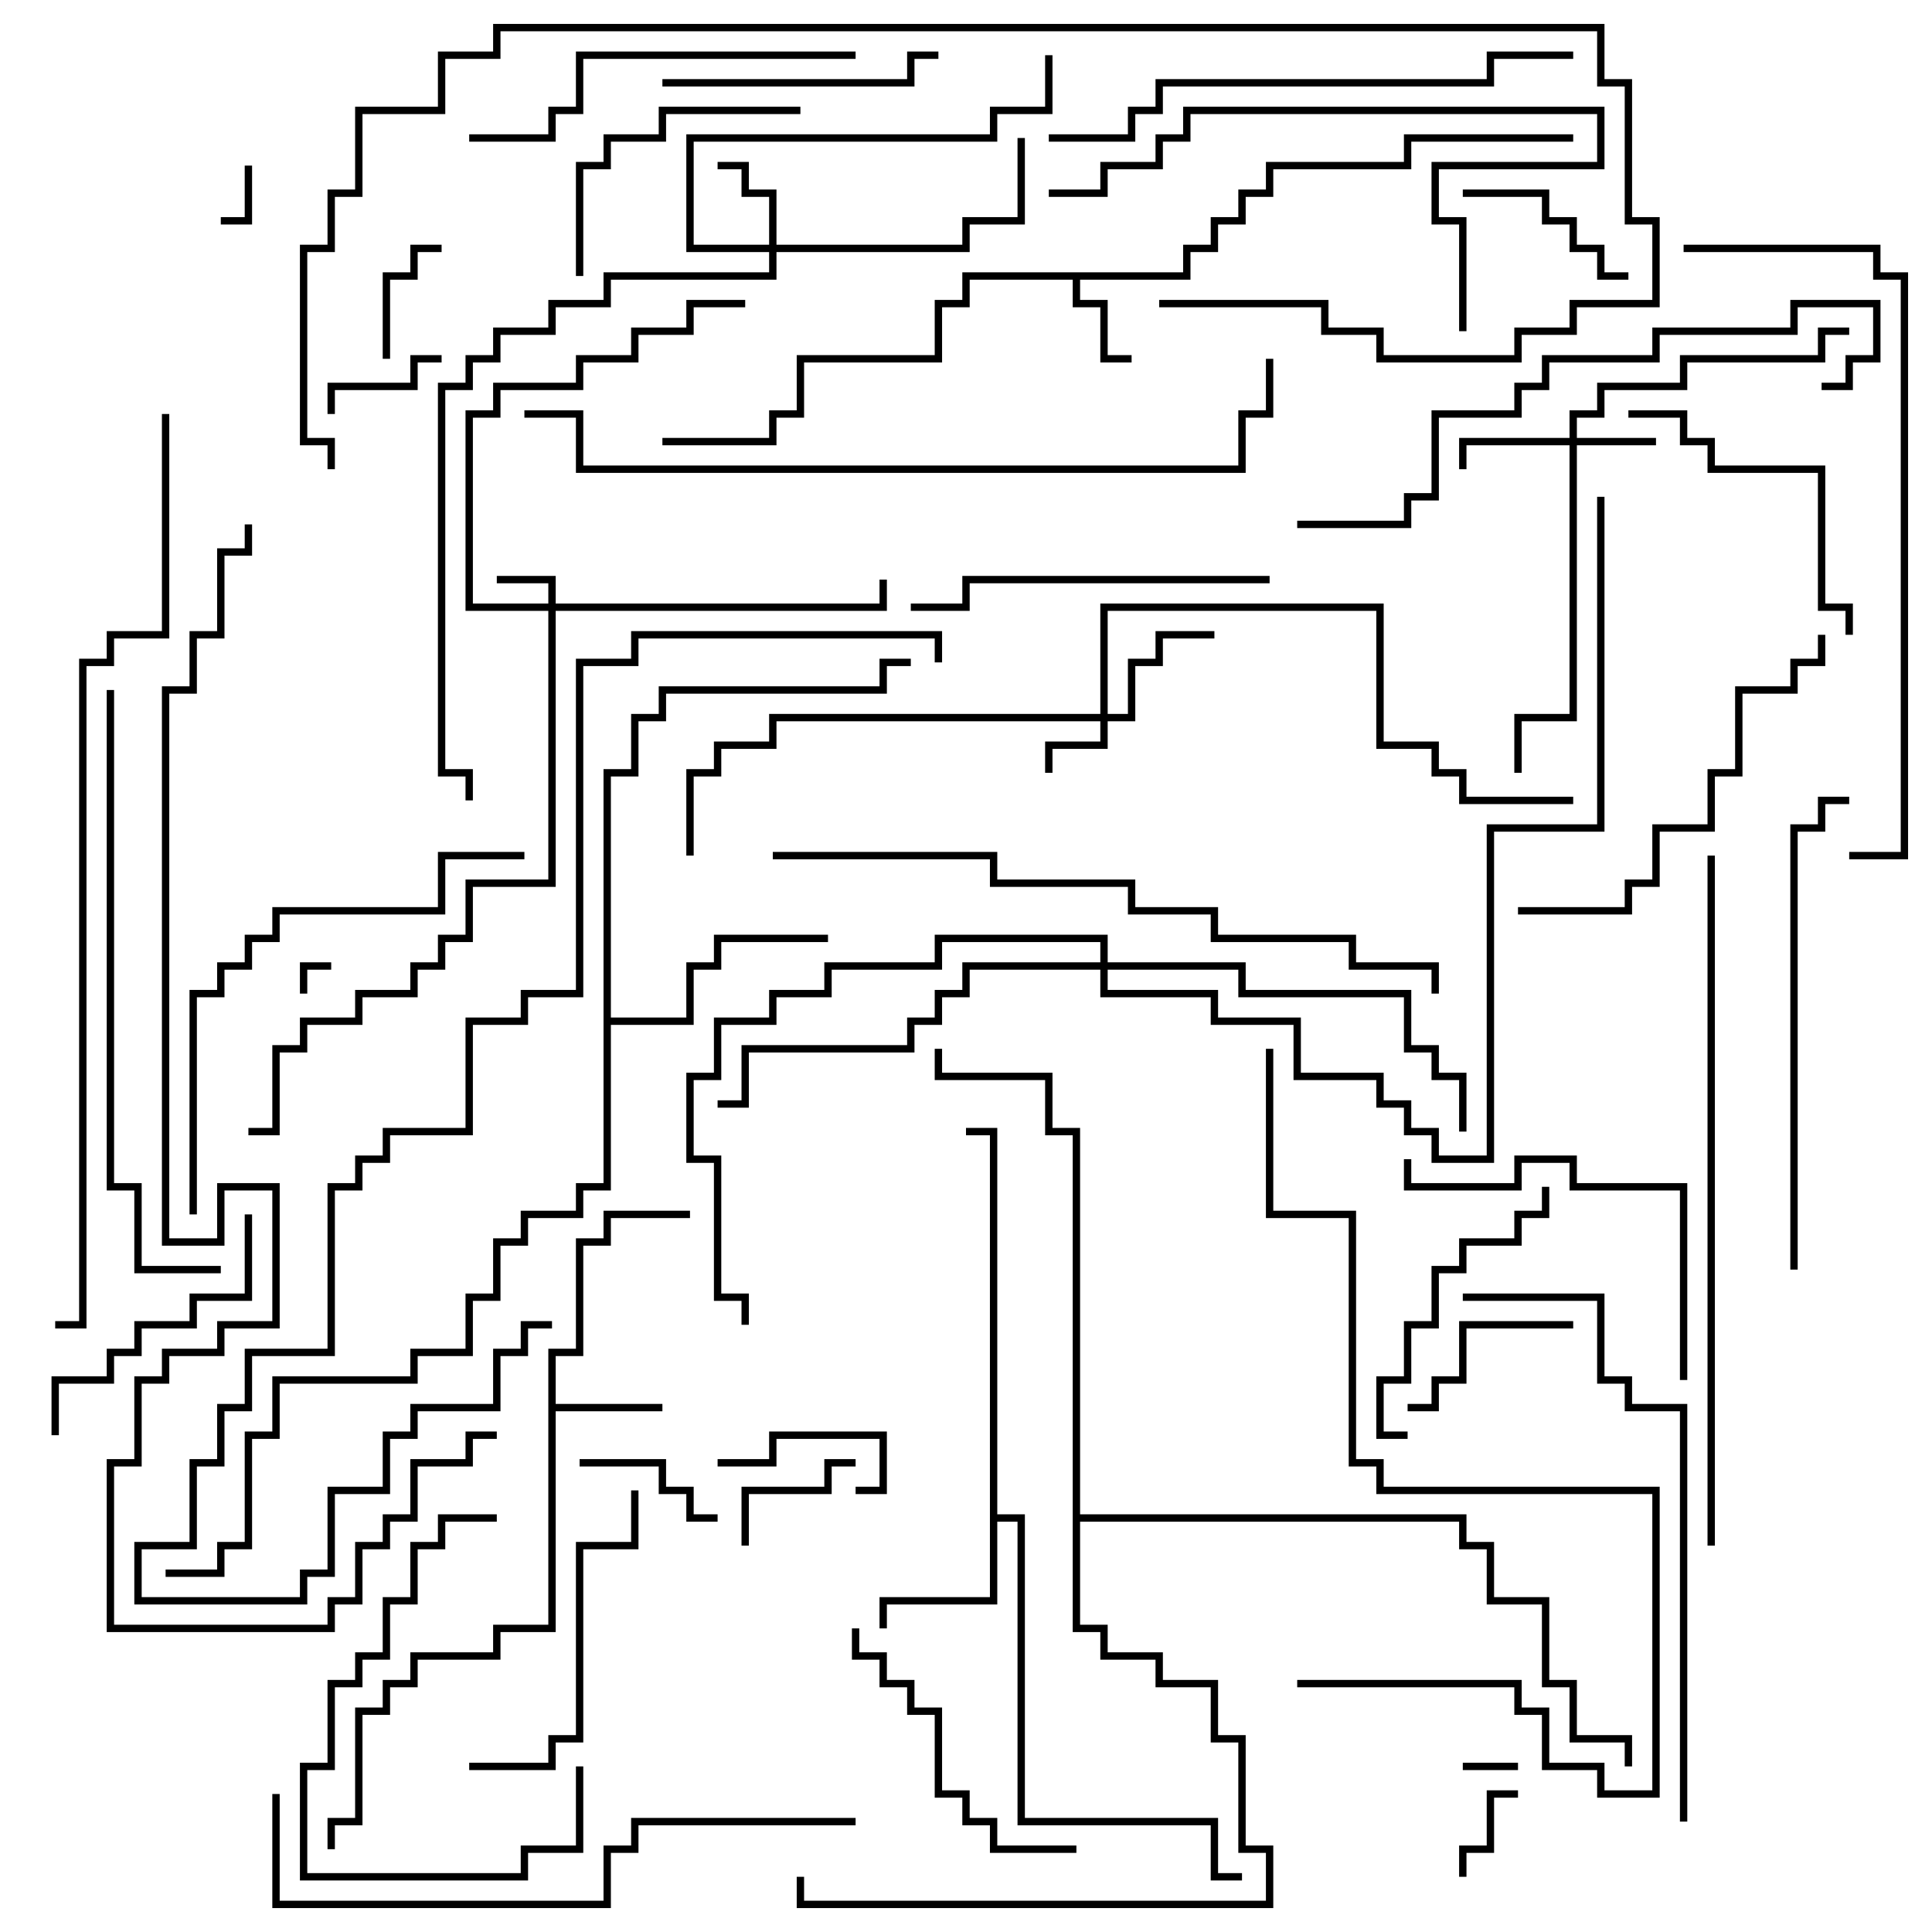<svg version="1.1" width="105" height="105" xmlns="http://www.w3.org/2000/svg"><path d="M64.3,14.8L64.3,13.3L65.8,13.3L65.8,11.8L67.3,11.8L67.3,10.3L68.8,10.3L68.8,8.8L76.3,8.8L76.3,7.3L85.5,7.3L85.5,7.7L76.7,7.7L76.7,9.2L69.2,9.2L69.2,10.7L67.7,10.7L67.7,12.2L66.2,12.2L66.2,13.7L64.7,13.7L64.7,15.2L58.7,15.2L58.7,16.3L60.2,16.3L60.2,19.3L61.5,19.3L61.5,19.7L59.8,19.7L59.8,16.7L58.3,16.7L58.3,15.2L52.7,15.2L52.7,16.7L51.2,16.7L51.2,19.7L43.7,19.7L43.7,22.7L42.2,22.7L42.2,24.2L36,24.2L36,23.8L41.8,23.8L41.8,22.3L43.3,22.3L43.3,19.3L50.8,19.3L50.8,16.3L52.3,16.3L52.3,14.8z" stroke="none"/><path d="M29.8,73.3L31.3,73.3L31.3,67.3L32.8,67.3L32.8,65.8L37.5,65.8L37.5,66.2L33.2,66.2L33.2,67.7L31.7,67.7L31.7,73.7L30.2,73.7L30.2,76.3L36,76.3L36,76.7L30.2,76.7L30.2,88.7L27.2,88.7L27.2,90.2L22.7,90.2L22.7,91.7L21.2,91.7L21.2,93.2L19.7,93.2L19.7,99.2L18.2,99.2L18.2,100.5L17.8,100.5L17.8,98.8L19.3,98.8L19.3,92.8L20.8,92.8L20.8,91.3L22.3,91.3L22.3,89.8L26.8,89.8L26.8,88.3L29.8,88.3z" stroke="none"/><path d="M53.8,61.7L52.5,61.7L52.5,61.3L54.2,61.3L54.2,82.3L55.7,82.3L55.7,98.8L66.2,98.8L66.2,101.8L67.5,101.8L67.5,102.2L65.8,102.2L65.8,99.2L55.3,99.2L55.3,82.7L54.2,82.7L54.2,87.2L48.2,87.2L48.2,88.5L47.8,88.5L47.8,86.8L53.8,86.8z" stroke="none"/><path d="M32.8,41.8L34.3,41.8L34.3,38.8L35.8,38.8L35.8,37.3L47.8,37.3L47.8,35.8L49.5,35.8L49.5,36.2L48.2,36.2L48.2,37.7L36.2,37.7L36.2,39.2L34.7,39.2L34.7,42.2L33.2,42.2L33.2,55.3L37.3,55.3L37.3,52.3L38.8,52.3L38.8,50.8L45,50.8L45,51.2L39.2,51.2L39.2,52.7L37.7,52.7L37.7,55.7L33.2,55.7L33.2,64.7L31.7,64.7L31.7,66.2L28.7,66.2L28.7,67.7L27.2,67.7L27.2,70.7L25.7,70.7L25.7,73.7L22.7,73.7L22.7,75.2L15.2,75.2L15.2,78.2L13.7,78.2L13.7,84.2L12.2,84.2L12.2,85.7L9,85.7L9,85.3L11.8,85.3L11.8,83.8L13.3,83.8L13.3,77.8L14.8,77.8L14.8,74.8L22.3,74.8L22.3,73.3L25.3,73.3L25.3,70.3L26.8,70.3L26.8,67.3L28.3,67.3L28.3,65.8L31.3,65.8L31.3,64.3L32.8,64.3z" stroke="none"/><path d="M58.3,61.7L56.8,61.7L56.8,58.7L50.8,58.7L50.8,57L51.2,57L51.2,58.3L57.2,58.3L57.2,61.3L58.7,61.3L58.7,82.3L79.7,82.3L79.7,83.8L81.2,83.8L81.2,86.8L84.2,86.8L84.2,91.3L85.7,91.3L85.7,94.3L88.7,94.3L88.7,96L88.3,96L88.3,94.7L85.3,94.7L85.3,91.7L83.8,91.7L83.8,87.2L80.8,87.2L80.8,84.2L79.3,84.2L79.3,82.7L58.7,82.7L58.7,88.3L60.2,88.3L60.2,89.8L63.2,89.8L63.2,91.3L66.2,91.3L66.2,94.3L67.7,94.3L67.7,100.3L69.2,100.3L69.2,103.7L43.3,103.7L43.3,102L43.7,102L43.7,103.3L68.8,103.3L68.8,100.7L67.3,100.7L67.3,94.7L65.8,94.7L65.8,91.7L62.8,91.7L62.8,90.2L59.8,90.2L59.8,88.7L58.3,88.7z" stroke="none"/><path d="M29.8,32.8L29.8,31.7L27,31.7L27,31.3L30.2,31.3L30.2,32.8L47.8,32.8L47.8,31.5L48.2,31.5L48.2,33.2L30.2,33.2L30.2,48.2L25.7,48.2L25.7,51.2L24.2,51.2L24.2,52.7L22.7,52.7L22.7,54.2L19.7,54.2L19.7,55.7L16.7,55.7L16.7,57.2L15.2,57.2L15.2,61.7L13.5,61.7L13.5,61.3L14.8,61.3L14.8,56.8L16.3,56.8L16.3,55.3L19.3,55.3L19.3,53.8L22.3,53.8L22.3,52.3L23.8,52.3L23.8,50.8L25.3,50.8L25.3,47.8L29.8,47.8L29.8,33.2L25.3,33.2L25.3,22.3L26.8,22.3L26.8,20.8L31.3,20.8L31.3,19.3L34.3,19.3L34.3,17.8L37.3,17.8L37.3,16.3L40.5,16.3L40.5,16.7L37.7,16.7L37.7,18.2L34.7,18.2L34.7,19.7L31.7,19.7L31.7,21.2L27.2,21.2L27.2,22.7L25.7,22.7L25.7,32.8z" stroke="none"/><path d="M59.8,38.8L59.8,32.8L75.2,32.8L75.2,40.3L78.2,40.3L78.2,41.8L79.7,41.8L79.7,43.3L85.5,43.3L85.5,43.7L79.3,43.7L79.3,42.2L77.8,42.2L77.8,40.7L74.8,40.7L74.8,33.2L60.2,33.2L60.2,38.8L61.3,38.8L61.3,35.8L62.8,35.8L62.8,34.3L66,34.3L66,34.7L63.2,34.7L63.2,36.2L61.7,36.2L61.7,39.2L60.2,39.2L60.2,40.7L57.2,40.7L57.2,42L56.8,42L56.8,40.3L59.8,40.3L59.8,39.2L42.2,39.2L42.2,40.7L39.2,40.7L39.2,42.2L37.7,42.2L37.7,46.5L37.3,46.5L37.3,41.8L38.8,41.8L38.8,40.3L41.8,40.3L41.8,38.8z" stroke="none"/><path d="M85.3,23.8L85.3,22.3L86.8,22.3L86.8,20.8L91.3,20.8L91.3,19.3L98.8,19.3L98.8,17.8L100.5,17.8L100.5,18.2L99.2,18.2L99.2,19.7L91.7,19.7L91.7,21.2L87.2,21.2L87.2,22.7L85.7,22.7L85.7,23.8L90,23.8L90,24.2L85.7,24.2L85.7,39.2L82.7,39.2L82.7,42L82.3,42L82.3,38.8L85.3,38.8L85.3,24.2L79.7,24.2L79.7,25.5L79.3,25.5L79.3,23.8z" stroke="none"/><path d="M41.8,13.3L41.8,10.7L40.3,10.7L40.3,9.2L39,9.2L39,8.8L40.7,8.8L40.7,10.3L42.2,10.3L42.2,13.3L52.3,13.3L52.3,11.8L55.3,11.8L55.3,7.5L55.7,7.5L55.7,12.2L52.7,12.2L52.7,13.7L42.2,13.7L42.2,15.2L33.2,15.2L33.2,16.7L30.2,16.7L30.2,18.2L27.2,18.2L27.2,19.7L25.7,19.7L25.7,21.2L24.2,21.2L24.2,41.8L25.7,41.8L25.7,43.5L25.3,43.5L25.3,42.2L23.8,42.2L23.8,20.8L25.3,20.8L25.3,19.3L26.8,19.3L26.8,17.8L29.8,17.8L29.8,16.3L32.8,16.3L32.8,14.8L41.8,14.8L41.8,13.7L37.3,13.7L37.3,7.3L53.8,7.3L53.8,5.8L56.8,5.8L56.8,3L57.2,3L57.2,6.2L54.2,6.2L54.2,7.7L37.7,7.7L37.7,13.3z" stroke="none"/><path d="M59.8,52.3L59.8,51.2L51.2,51.2L51.2,52.7L45.2,52.7L45.2,54.2L42.2,54.2L42.2,55.7L39.2,55.7L39.2,58.7L37.7,58.7L37.7,62.8L39.2,62.8L39.2,70.3L40.7,70.3L40.7,72L40.3,72L40.3,70.7L38.8,70.7L38.8,63.2L37.3,63.2L37.3,58.3L38.8,58.3L38.8,55.3L41.8,55.3L41.8,53.8L44.8,53.8L44.8,52.3L50.8,52.3L50.8,50.8L60.2,50.8L60.2,52.3L67.7,52.3L67.7,53.8L76.7,53.8L76.7,56.8L78.2,56.8L78.2,58.3L79.7,58.3L79.7,61.5L79.3,61.5L79.3,58.7L77.8,58.7L77.8,57.2L76.3,57.2L76.3,54.2L67.3,54.2L67.3,52.7L60.2,52.7L60.2,53.8L66.2,53.8L66.2,55.3L70.7,55.3L70.7,58.3L75.2,58.3L75.2,59.8L76.7,59.8L76.7,61.3L78.2,61.3L78.2,62.8L80.8,62.8L80.8,44.8L86.8,44.8L86.8,27L87.2,27L87.2,45.2L81.2,45.2L81.2,63.2L77.8,63.2L77.8,61.7L76.3,61.7L76.3,60.2L74.8,60.2L74.8,58.7L70.3,58.7L70.3,55.7L65.8,55.7L65.8,54.2L59.8,54.2L59.8,52.7L52.7,52.7L52.7,54.2L51.2,54.2L51.2,55.7L49.7,55.7L49.7,57.2L40.7,57.2L40.7,60.2L39,60.2L39,59.8L40.3,59.8L40.3,56.8L49.3,56.8L49.3,55.3L50.8,55.3L50.8,53.8L52.3,53.8L52.3,52.3z" stroke="none"/><path d="M16.7,54L16.3,54L16.3,52.3L18,52.3L18,52.7L16.7,52.7z" stroke="none"/><path d="M79.5,96.2L79.5,95.8L82.5,95.8L82.5,96.2z" stroke="none"/><path d="M13.3,9L13.7,9L13.7,12.2L12,12.2L12,11.8L13.3,11.8z" stroke="none"/><path d="M79.7,102L79.3,102L79.3,100.3L80.8,100.3L80.8,97.3L82.5,97.3L82.5,97.7L81.2,97.7L81.2,100.7L79.7,100.7z" stroke="none"/><path d="M24,19.3L24,19.7L22.7,19.7L22.7,21.2L18.2,21.2L18.2,22.5L17.8,22.5L17.8,20.8L22.3,20.8L22.3,19.3z" stroke="none"/><path d="M21.2,19.5L20.8,19.5L20.8,14.8L22.3,14.8L22.3,13.3L24,13.3L24,13.7L22.7,13.7L22.7,15.2L21.2,15.2z" stroke="none"/><path d="M46.5,79.3L46.5,79.7L45.2,79.7L45.2,81.2L40.7,81.2L40.7,84L40.3,84L40.3,80.8L44.8,80.8L44.8,79.3z" stroke="none"/><path d="M39,79.7L39,79.3L41.8,79.3L41.8,77.8L48.2,77.8L48.2,81.2L46.5,81.2L46.5,80.8L47.8,80.8L47.8,78.2L42.2,78.2L42.2,79.7z" stroke="none"/><path d="M31.5,79.7L31.5,79.3L36.2,79.3L36.2,80.8L37.7,80.8L37.7,82.3L39,82.3L39,82.7L37.3,82.7L37.3,81.2L35.8,81.2L35.8,79.7z" stroke="none"/><path d="M76.5,76.7L76.5,76.3L77.8,76.3L77.8,74.8L79.3,74.8L79.3,71.8L85.5,71.8L85.5,72.2L79.7,72.2L79.7,75.2L78.2,75.2L78.2,76.7z" stroke="none"/><path d="M79.5,10.7L79.5,10.3L84.2,10.3L84.2,11.8L85.7,11.8L85.7,13.3L87.2,13.3L87.2,14.8L88.5,14.8L88.5,15.2L86.8,15.2L86.8,13.7L85.3,13.7L85.3,12.2L83.8,12.2L83.8,10.7z" stroke="none"/><path d="M27,82.3L27,82.7L24.2,82.7L24.2,84.2L22.7,84.2L22.7,87.2L21.2,87.2L21.2,90.2L19.7,90.2L19.7,91.7L18.2,91.7L18.2,96.2L16.7,96.2L16.7,101.8L28.3,101.8L28.3,100.3L31.3,100.3L31.3,96L31.7,96L31.7,100.7L28.7,100.7L28.7,102.2L16.3,102.2L16.3,95.8L17.8,95.8L17.8,91.3L19.3,91.3L19.3,89.8L20.8,89.8L20.8,86.8L22.3,86.8L22.3,83.8L23.8,83.8L23.8,82.3z" stroke="none"/><path d="M31.7,15L31.3,15L31.3,8.8L32.8,8.8L32.8,7.3L35.8,7.3L35.8,5.8L43.5,5.8L43.5,6.2L36.2,6.2L36.2,7.7L33.2,7.7L33.2,9.2L31.7,9.2z" stroke="none"/><path d="M36,4.7L36,4.3L49.3,4.3L49.3,2.8L51,2.8L51,3.2L49.7,3.2L49.7,4.7z" stroke="none"/><path d="M83.8,64.5L84.2,64.5L84.2,66.2L82.7,66.2L82.7,67.7L79.7,67.7L79.7,69.2L78.2,69.2L78.2,72.2L76.7,72.2L76.7,75.2L75.2,75.2L75.2,77.8L76.5,77.8L76.5,78.2L74.8,78.2L74.8,74.8L76.3,74.8L76.3,71.8L77.8,71.8L77.8,68.8L79.3,68.8L79.3,67.3L82.3,67.3L82.3,65.8L83.8,65.8z" stroke="none"/><path d="M13.3,66L13.7,66L13.7,70.7L10.7,70.7L10.7,72.2L7.7,72.2L7.7,73.7L6.2,73.7L6.2,75.2L3.2,75.2L3.2,78L2.8,78L2.8,74.8L5.8,74.8L5.8,73.3L7.3,73.3L7.3,71.8L10.3,71.8L10.3,70.3L13.3,70.3z" stroke="none"/><path d="M100.7,34.5L100.3,34.5L100.3,33.2L98.8,33.2L98.8,25.7L92.8,25.7L92.8,24.2L91.3,24.2L91.3,22.7L88.5,22.7L88.5,22.3L91.7,22.3L91.7,23.8L93.2,23.8L93.2,25.3L99.2,25.3L99.2,32.8L100.7,32.8z" stroke="none"/><path d="M58.5,100.3L58.5,100.7L53.8,100.7L53.8,99.2L52.3,99.2L52.3,97.7L50.8,97.7L50.8,93.2L49.3,93.2L49.3,91.7L47.8,91.7L47.8,90.2L46.3,90.2L46.3,88.5L46.7,88.5L46.7,89.8L48.2,89.8L48.2,91.3L49.7,91.3L49.7,92.8L51.2,92.8L51.2,97.3L52.7,97.3L52.7,98.8L54.2,98.8L54.2,100.3z" stroke="none"/><path d="M25.5,96.2L25.5,95.8L29.8,95.8L29.8,94.3L31.3,94.3L31.3,83.8L34.3,83.8L34.3,81L34.7,81L34.7,84.2L31.7,84.2L31.7,94.7L30.2,94.7L30.2,96.2z" stroke="none"/><path d="M91.7,75L91.3,75L91.3,64.7L85.3,64.7L85.3,63.2L82.7,63.2L82.7,64.7L76.3,64.7L76.3,63L76.7,63L76.7,64.3L82.3,64.3L82.3,62.8L85.7,62.8L85.7,64.3L91.7,64.3z" stroke="none"/><path d="M69,31.3L69,31.7L52.7,31.7L52.7,33.2L49.5,33.2L49.5,32.8L52.3,32.8L52.3,31.3z" stroke="none"/><path d="M25.5,7.7L25.5,7.3L29.8,7.3L29.8,5.8L31.3,5.8L31.3,2.8L46.5,2.8L46.5,3.2L31.7,3.2L31.7,6.2L30.2,6.2L30.2,7.7z" stroke="none"/><path d="M82.5,49.7L82.5,49.3L88.3,49.3L88.3,47.8L89.8,47.8L89.8,44.8L92.8,44.8L92.8,41.8L94.3,41.8L94.3,37.3L97.3,37.3L97.3,35.8L98.8,35.8L98.8,34.5L99.2,34.5L99.2,36.2L97.7,36.2L97.7,37.7L94.7,37.7L94.7,42.2L93.2,42.2L93.2,45.2L90.2,45.2L90.2,48.2L88.7,48.2L88.7,49.7z" stroke="none"/><path d="M79.7,18L79.3,18L79.3,12.2L77.8,12.2L77.8,8.8L86.8,8.8L86.8,6.2L64.7,6.2L64.7,7.7L63.2,7.7L63.2,9.2L60.2,9.2L60.2,10.7L57,10.7L57,10.3L59.8,10.3L59.8,8.8L62.8,8.8L62.8,7.3L64.3,7.3L64.3,5.8L87.2,5.8L87.2,9.2L78.2,9.2L78.2,11.8L79.7,11.8z" stroke="none"/><path d="M97.7,69L97.3,69L97.3,44.8L98.8,44.8L98.8,43.3L100.5,43.3L100.5,43.7L99.2,43.7L99.2,45.2L97.7,45.2z" stroke="none"/><path d="M10.7,66L10.3,66L10.3,53.8L11.8,53.8L11.8,52.3L13.3,52.3L13.3,50.8L14.8,50.8L14.8,49.3L23.8,49.3L23.8,46.3L28.5,46.3L28.5,46.7L24.2,46.7L24.2,49.7L15.2,49.7L15.2,51.2L13.7,51.2L13.7,52.7L12.2,52.7L12.2,54.2L10.7,54.2z" stroke="none"/><path d="M57,7.7L57,7.3L61.3,7.3L61.3,5.8L62.8,5.8L62.8,4.3L80.8,4.3L80.8,2.8L85.5,2.8L85.5,3.2L81.2,3.2L81.2,4.7L63.2,4.7L63.2,6.2L61.7,6.2L61.7,7.7z" stroke="none"/><path d="M70.5,28.7L70.5,28.3L76.3,28.3L76.3,26.8L77.8,26.8L77.8,22.3L82.3,22.3L82.3,20.8L83.8,20.8L83.8,19.3L89.8,19.3L89.8,17.8L97.3,17.8L97.3,16.3L102.2,16.3L102.2,19.7L100.7,19.7L100.7,21.2L99,21.2L99,20.8L100.3,20.8L100.3,19.3L101.8,19.3L101.8,16.7L97.7,16.7L97.7,18.2L90.2,18.2L90.2,19.7L84.2,19.7L84.2,21.2L82.7,21.2L82.7,22.7L78.2,22.7L78.2,27.2L76.7,27.2L76.7,28.7z" stroke="none"/><path d="M91.7,99L91.3,99L91.3,76.7L88.3,76.7L88.3,75.2L86.8,75.2L86.8,70.7L79.5,70.7L79.5,70.3L87.2,70.3L87.2,74.8L88.7,74.8L88.7,76.3L91.7,76.3z" stroke="none"/><path d="M46.5,98.8L46.5,99.2L34.7,99.2L34.7,100.7L33.2,100.7L33.2,103.7L14.8,103.7L14.8,97.5L15.2,97.5L15.2,103.3L32.8,103.3L32.8,100.3L34.3,100.3L34.3,98.8z" stroke="none"/><path d="M5.8,37.5L6.2,37.5L6.2,64.3L7.7,64.3L7.7,68.8L12,68.8L12,69.2L7.3,69.2L7.3,64.7L5.8,64.7z" stroke="none"/><path d="M91.5,13.7L91.5,13.3L102.2,13.3L102.2,14.8L103.7,14.8L103.7,46.7L100.5,46.7L100.5,46.3L103.3,46.3L103.3,15.2L101.8,15.2L101.8,13.7z" stroke="none"/><path d="M70.5,91.7L70.5,91.3L82.7,91.3L82.7,92.8L84.2,92.8L84.2,95.8L87.2,95.8L87.2,97.3L89.8,97.3L89.8,81.2L74.8,81.2L74.8,79.7L73.3,79.7L73.3,66.2L68.8,66.2L68.8,57L69.2,57L69.2,65.8L73.7,65.8L73.7,79.3L75.2,79.3L75.2,80.8L90.2,80.8L90.2,97.7L86.8,97.7L86.8,96.2L83.8,96.2L83.8,93.2L82.3,93.2L82.3,91.7z" stroke="none"/><path d="M78.2,54L77.8,54L77.8,52.7L73.3,52.7L73.3,51.2L65.8,51.2L65.8,49.7L61.3,49.7L61.3,48.2L53.8,48.2L53.8,46.7L42,46.7L42,46.3L54.2,46.3L54.2,47.8L61.7,47.8L61.7,49.3L66.2,49.3L66.2,50.8L73.7,50.8L73.7,52.3L78.2,52.3z" stroke="none"/><path d="M93.2,84L92.8,84L92.8,46.5L93.2,46.5z" stroke="none"/><path d="M28.5,22.7L28.5,22.3L31.7,22.3L31.7,25.3L67.3,25.3L67.3,22.3L68.8,22.3L68.8,19.5L69.2,19.5L69.2,22.7L67.7,22.7L67.7,25.7L31.3,25.7L31.3,22.7z" stroke="none"/><path d="M51.2,36L50.8,36L50.8,34.7L34.7,34.7L34.7,36.2L31.7,36.2L31.7,54.2L28.7,54.2L28.7,55.7L25.7,55.7L25.7,61.7L21.2,61.7L21.2,63.2L19.7,63.2L19.7,64.7L18.2,64.7L18.2,73.7L13.7,73.7L13.7,76.7L12.2,76.7L12.2,79.7L10.7,79.7L10.7,84.2L7.7,84.2L7.7,86.8L16.3,86.8L16.3,85.3L17.8,85.3L17.8,80.8L20.8,80.8L20.8,77.8L22.3,77.8L22.3,76.3L26.8,76.3L26.8,73.3L28.3,73.3L28.3,71.8L30,71.8L30,72.2L28.7,72.2L28.7,73.7L27.2,73.7L27.2,76.7L22.7,76.7L22.7,78.2L21.2,78.2L21.2,81.2L18.2,81.2L18.2,85.7L16.7,85.7L16.7,87.2L7.3,87.2L7.3,83.8L10.3,83.8L10.3,79.3L11.8,79.3L11.8,76.3L13.3,76.3L13.3,73.3L17.8,73.3L17.8,64.3L19.3,64.3L19.3,62.8L20.8,62.8L20.8,61.3L25.3,61.3L25.3,55.3L28.3,55.3L28.3,53.8L31.3,53.8L31.3,35.8L34.3,35.8L34.3,34.3L51.2,34.3z" stroke="none"/><path d="M18.2,25.5L17.8,25.5L17.8,24.2L16.3,24.2L16.3,13.3L17.8,13.3L17.8,10.3L19.3,10.3L19.3,5.8L23.8,5.8L23.8,2.8L26.8,2.8L26.8,1.3L87.2,1.3L87.2,4.3L88.7,4.3L88.7,11.8L90.2,11.8L90.2,16.7L85.7,16.7L85.7,18.2L82.7,18.2L82.7,19.7L74.8,19.7L74.8,18.2L71.8,18.2L71.8,16.7L63,16.7L63,16.3L72.2,16.3L72.2,17.8L75.2,17.8L75.2,19.3L82.3,19.3L82.3,17.8L85.3,17.8L85.3,16.3L89.8,16.3L89.8,12.2L88.3,12.2L88.3,4.7L86.8,4.7L86.8,1.7L27.2,1.7L27.2,3.2L24.2,3.2L24.2,6.2L19.7,6.2L19.7,10.7L18.2,10.7L18.2,13.7L16.7,13.7L16.7,23.8L18.2,23.8z" stroke="none"/><path d="M8.8,22.5L9.2,22.5L9.2,34.7L6.2,34.7L6.2,36.2L4.7,36.2L4.7,72.2L3,72.2L3,71.8L4.3,71.8L4.3,35.8L5.8,35.8L5.8,34.3L8.8,34.3z" stroke="none"/><path d="M27,77.8L27,78.2L25.7,78.2L25.7,79.7L22.7,79.7L22.7,82.7L21.2,82.7L21.2,84.2L19.7,84.2L19.7,87.2L18.2,87.2L18.2,88.7L5.8,88.7L5.8,79.3L7.3,79.3L7.3,74.8L8.8,74.8L8.8,73.3L11.8,73.3L11.8,71.8L14.8,71.8L14.8,64.7L12.2,64.7L12.2,67.7L8.8,67.7L8.8,37.3L10.3,37.3L10.3,34.3L11.8,34.3L11.8,29.8L13.3,29.8L13.3,28.5L13.7,28.5L13.7,30.2L12.2,30.2L12.2,34.7L10.7,34.7L10.7,37.7L9.2,37.7L9.2,67.3L11.8,67.3L11.8,64.3L15.2,64.3L15.2,72.2L12.2,72.2L12.2,73.7L9.2,73.7L9.2,75.2L7.7,75.2L7.7,79.7L6.2,79.7L6.2,88.3L17.8,88.3L17.8,86.8L19.3,86.8L19.3,83.8L20.8,83.8L20.8,82.3L22.3,82.3L22.3,79.3L25.3,79.3L25.3,77.8z" stroke="none"/></svg>